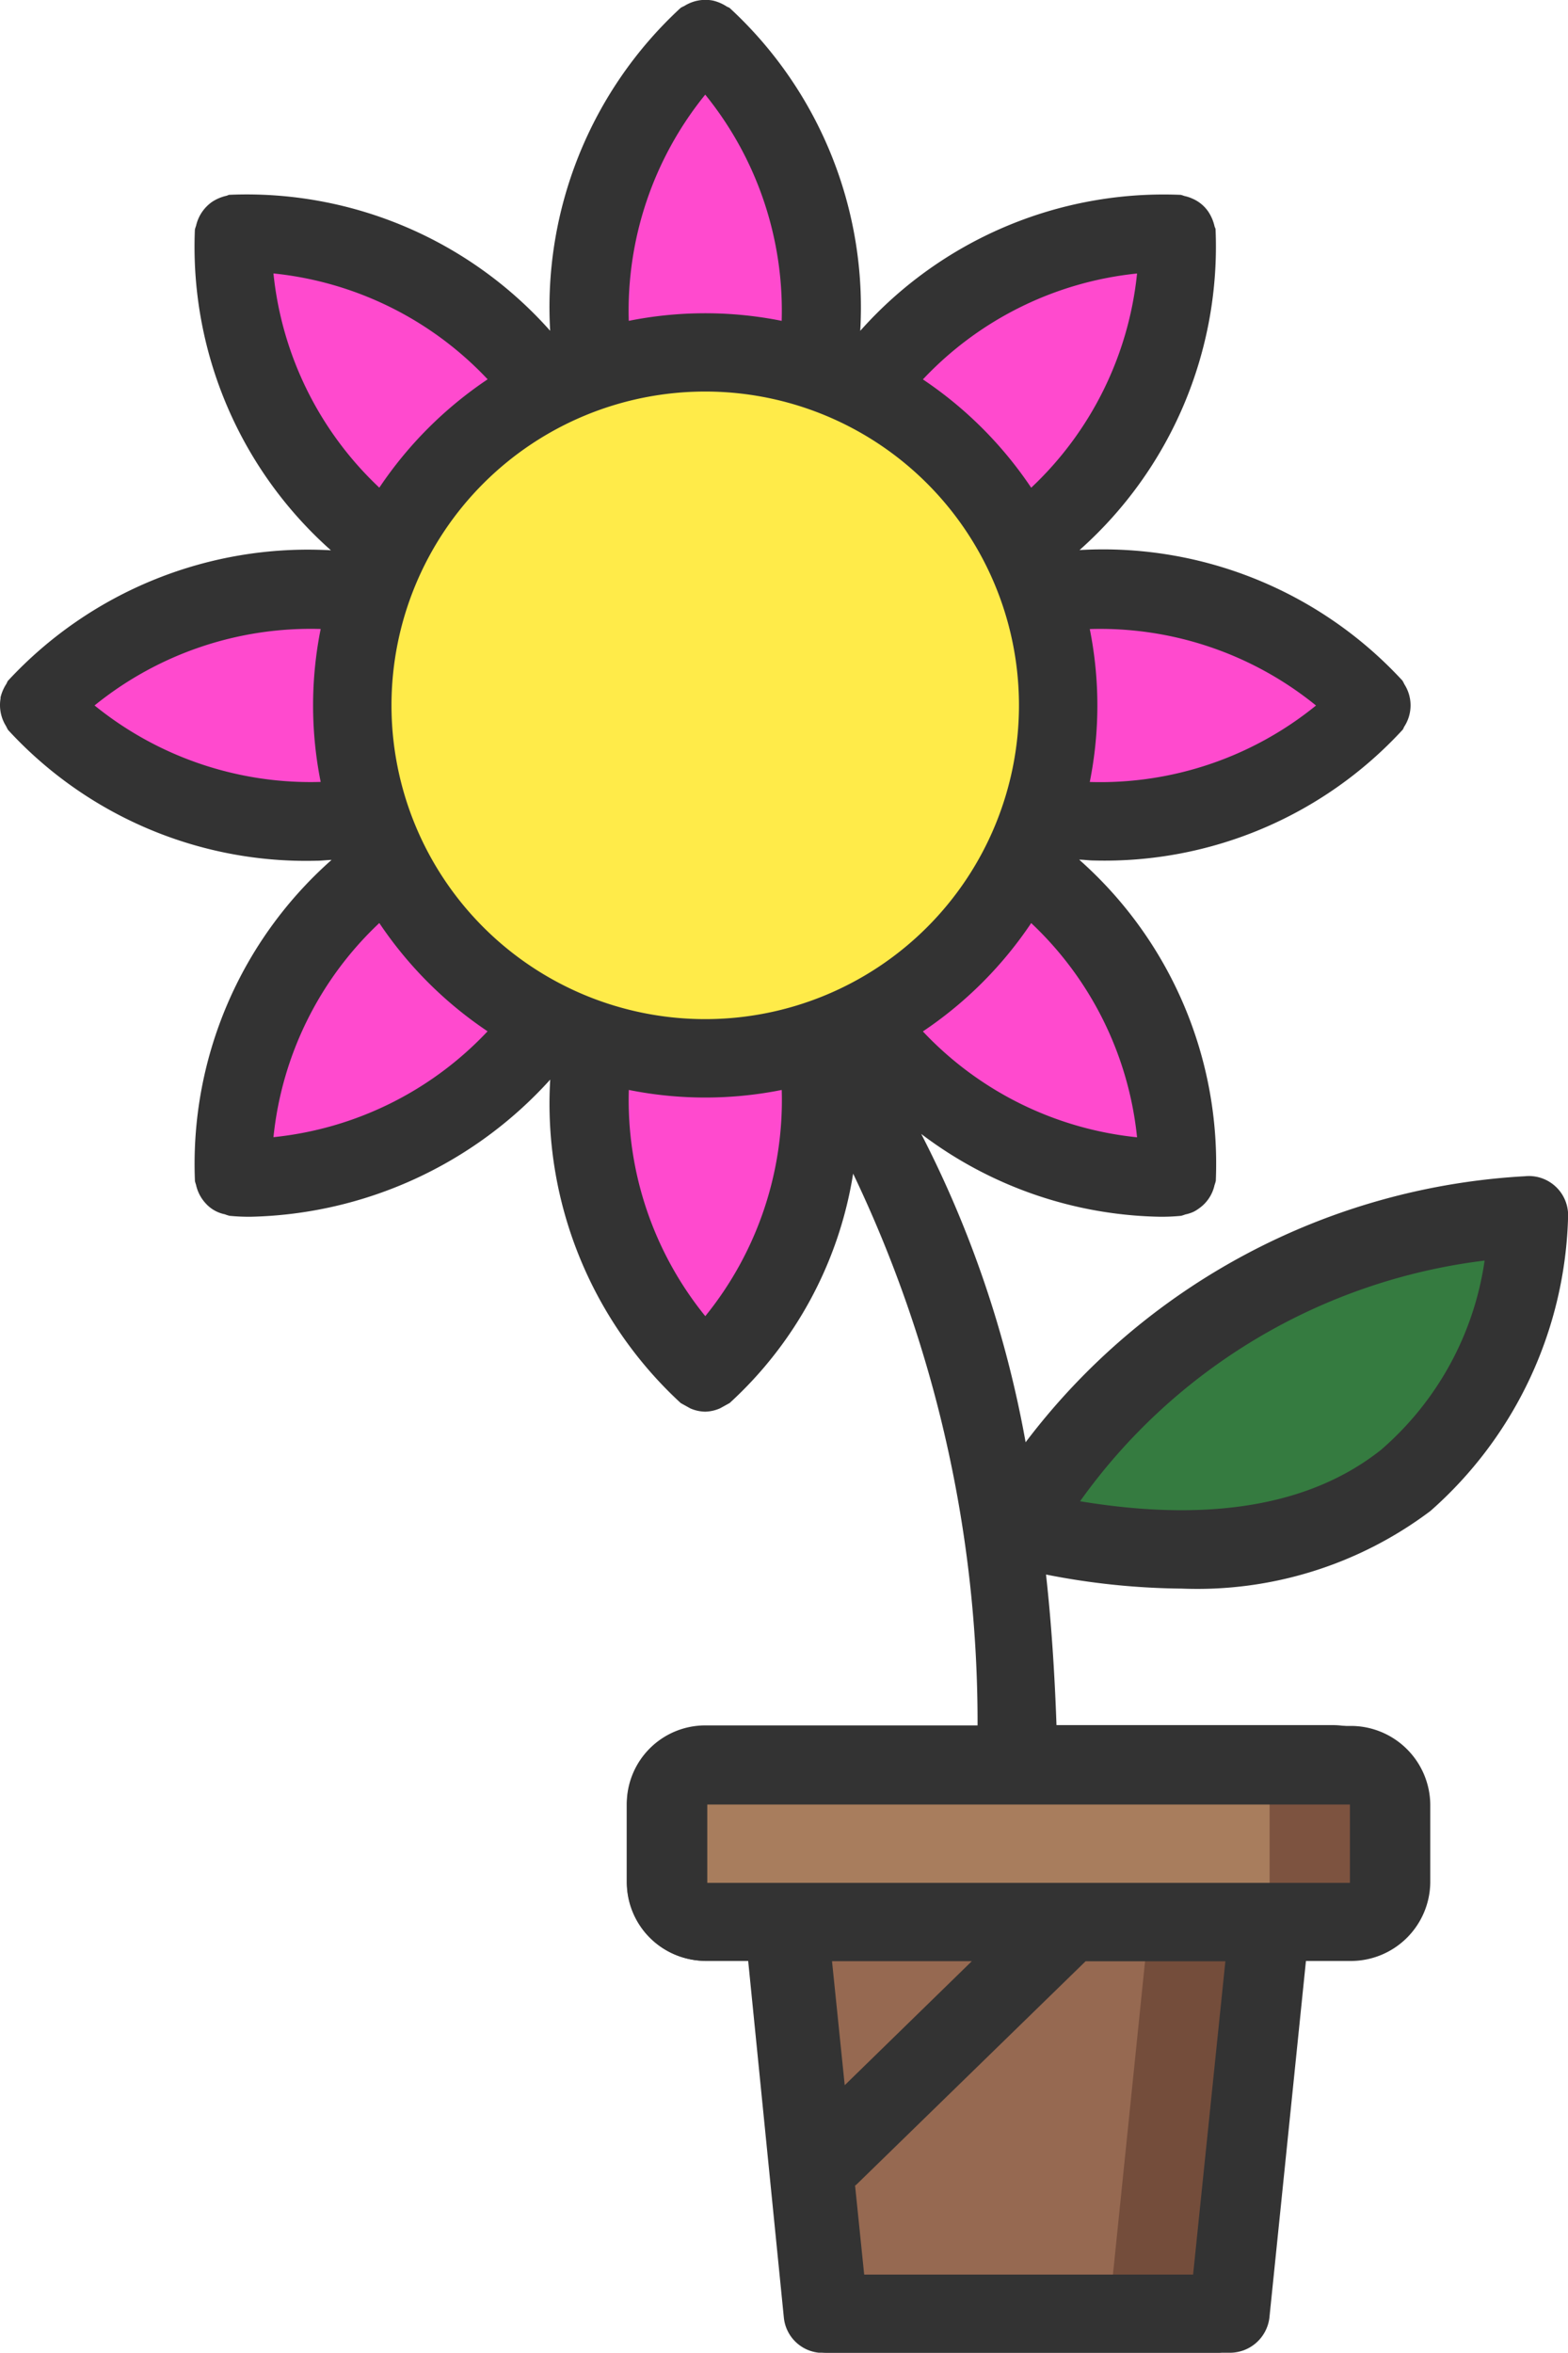 <svg xmlns="http://www.w3.org/2000/svg" width="26.663" height="40" viewBox="0 0 26.663 40">
  <g id="icon_:_Awards_-_flower" data-name="icon : Awards - flower" transform="translate(0 0)">
    <g id="Group_837" data-name="Group 837" transform="translate(0.67 0.657)">
      <path id="Path_784" data-name="Path 784" d="M262.877,408.476v.667l-.667,6.668h-6.668l-.667-6.668v-.667Z" transform="translate(-242.219 -377.135)" fill="#966951"/>
      <path id="Path_785" data-name="Path 785" d="M260.876,408.476v.667l-.667,6.668h-4.668l-.667-6.668v-.667Z" transform="translate(-242.219 -377.135)" fill="#966951"/>
      <path id="Path_786" data-name="Path 786" d="M229.942,382.876h10.669a.667.667,0,0,1,.667.667v1.334a.667.667,0,0,1-.667.667H229.942a.667.667,0,0,1-.667-.667v-1.334A.667.667,0,0,1,229.942,382.876Z" transform="translate(-218.619 -353.536)" fill="#966951"/>
      <path id="Path_787" data-name="Path 787" d="M229.942,382.876h8.669a.667.667,0,0,1,.667.667v1.334a.667.667,0,0,1-.667.667h-8.669a.667.667,0,0,1-.667-.667v-1.334A.667.667,0,0,1,229.942,382.876Z" transform="translate(-218.619 -353.536)" fill="#966951"/>
      <path id="Path_788" data-name="Path 788" d="M314.744,263.41s0,7.335-8.669,5.335a5.314,5.314,0,0,1,.38-.687A10.713,10.713,0,0,1,314.744,263.41Z" transform="translate(-289.418 -243.405)" fill="#357b40"/>
      <path id="Path_789" data-name="Path 789" d="M319.228,263.41a11.435,11.435,0,0,1-8.289,4.648A10.713,10.713,0,0,1,319.228,263.41Z" transform="translate(-293.902 -243.405)" fill="#357b40"/>
      <g id="Group_835" data-name="Group 835" transform="translate(0 9.336)">
        <path id="Path_790" data-name="Path 790" d="M98.573,154.489a4.455,4.455,0,0,0,.307.74,6.378,6.378,0,0,0-2.634,5.348h-.02a6.373,6.373,0,0,1,2.641-5.348,5.1,5.1,0,0,1-.307-.74,6.386,6.386,0,0,1-5.648-1.92.006.006,0,0,1,0,0l0,0a6.4,6.4,0,0,0,5.481,1.927h.013a1.292,1.292,0,0,0,.153-.013C98.573,154.482,98.573,154.482,98.573,154.489Z" transform="translate(-92.912 -150.555)" fill="#ec9130"/>
        <path id="Path_791" data-name="Path 791" d="M203.938,221.34c.064.032.129.06.194.09-.066-.03-.136-.05-.2-.083Z" transform="translate(-195.256 -213.959)" fill="#ec9130"/>
        <path id="Path_792" data-name="Path 792" d="M206.5,222.486c.118.054.237.1.358.148C206.738,222.589,206.619,222.54,206.5,222.486Z" transform="translate(-197.625 -215.015)" fill="#ec9130"/>
        <path id="Path_793" data-name="Path 793" d="M213.183,230.091l-.007.007a6.4,6.4,0,0,1-1.92-5.648c-.057-.018-.111-.049-.168-.069.063.023.124.049.188.069a6.416,6.416,0,0,0,1.907,5.641Z" transform="translate(-201.853 -216.761)" fill="#ec9130"/>
        <path id="Path_794" data-name="Path 794" d="M275.477,223.795a6.81,6.81,0,0,1-3.621-2.447c.007,0,.007-.007.013-.007a6.833,6.833,0,0,0,3.607,2.454Z" transform="translate(-257.873 -213.96)" fill="#ec9130"/>
        <path id="Path_795" data-name="Path 795" d="M316.168,128.883a.007.007,0,0,1,0,0l0,0a6.412,6.412,0,0,0-5.641-1.907c0-.007-.007-.013-.007-.02A6.405,6.405,0,0,1,316.168,128.883Z" transform="translate(-293.509 -126.883)" fill="#ec9130"/>
      </g>
      <path id="Path_796" data-name="Path 796" d="M109.99,20.679a4.454,4.454,0,0,1-.307.74,6.378,6.378,0,0,1,2.634,5.348,4.794,4.794,0,0,1-1.4-.113c-.107-.02-.213-.047-.32-.073a6.833,6.833,0,0,1-3.607-2.454c-.007,0-.007.007-.013.007l-.007-.007a5.085,5.085,0,0,1-.74.307,6.417,6.417,0,0,1-1.907,5.641,6.417,6.417,0,0,1-1.907-5.641,5.1,5.1,0,0,1-.74-.307l-.007.007c-.007,0-.007-.007-.013-.007a6.75,6.75,0,0,1-3.928,2.527,5,5,0,0,1-1.4.113,6.378,6.378,0,0,1,2.634-5.348,4.448,4.448,0,0,1-.307-.74c0-.007,0-.007-.007-.013a1.293,1.293,0,0,1-.153.013h-.013A6.4,6.4,0,0,1,93,18.752a6.413,6.413,0,0,1,5.641-1.907c0-.007.007-.013.007-.02a4.843,4.843,0,0,1,.3-.72,6.379,6.379,0,0,1-2.641-5.348,6.378,6.378,0,0,1,5.348,2.634c.068-.034.14-.056.209-.088.091-.042.185-.081.278-.117.072-.028.14-.065.213-.089a4.4,4.4,0,0,1,0-.593,6.3,6.3,0,0,1,1.96-5.095l.007.007.007-.007a6.3,6.3,0,0,1,1.96,5.095,4.422,4.422,0,0,1,0,.593c.073.024.141.061.213.089.093.036.186.074.278.116.069.031.141.054.209.088a6.378,6.378,0,0,1,5.348-2.634A6.379,6.379,0,0,1,109.7,16.1a4.843,4.843,0,0,1,.3.72c0,.007.007.013.007.02a6.413,6.413,0,0,1,5.641,1.907,6.4,6.4,0,0,1-5.481,1.927h-.013a1.294,1.294,0,0,1-.153-.013C109.99,20.672,109.99,20.672,109.99,20.679Z" transform="translate(-92.993 -7.409)" fill="#ff4ace"/>
      <g id="Group_836" data-name="Group 836" transform="translate(0 9.336)">
        <path id="Path_797" data-name="Path 797" d="M157.427,221.34c.007,0,.007.007.013.007a6.728,6.728,0,0,1-3.941,2.521,6.75,6.75,0,0,0,3.928-2.527Z" transform="translate(-148.765 -213.959)" fill="#ec9130"/>
        <path id="Path_798" data-name="Path 798" d="M92.92,128.891l0,0a.006.006,0,0,1,0,0,6.4,6.4,0,0,1,5.655-1.92c0,.007-.007.013-.007.02a6.412,6.412,0,0,0-5.641,1.907Z" transform="translate(-92.913 -126.884)" fill="#ec9130"/>
        <path id="Path_799" data-name="Path 799" d="M239.99,224.379c-.057.021-.111.051-.168.069a6.4,6.4,0,0,1-1.92,5.648l-.007-.007a6.417,6.417,0,0,0,1.907-5.641C239.865,224.428,239.927,224.4,239.99,224.379Z" transform="translate(-226.566 -216.76)" fill="#ec9130"/>
        <path id="Path_800" data-name="Path 800" d="M265.059,222.487c-.118.054-.237.1-.358.148C264.822,222.591,264.941,222.541,265.059,222.487Z" transform="translate(-251.277 -215.016)" fill="#ec9130"/>
        <path id="Path_801" data-name="Path 801" d="M269.486,221.348c-.065.033-.135.053-.2.083.065-.03.13-.058.194-.09Z" transform="translate(-255.503 -213.96)" fill="#ec9130"/>
        <path id="Path_802" data-name="Path 802" d="M306.822,154.489a5.111,5.111,0,0,1-.307.74,6.373,6.373,0,0,1,2.641,5.348h-.02a6.378,6.378,0,0,0-2.634-5.348,4.442,4.442,0,0,0,.307-.74c0-.007,0-.007.007-.013a1.291,1.291,0,0,0,.153.013h.013a6.4,6.4,0,0,0,5.481-1.927l0,0a.006.006,0,0,1,0,0,6.386,6.386,0,0,1-5.648,1.92Z" transform="translate(-289.811 -150.555)" fill="#ec9130"/>
      </g>
      <path id="Path_803" data-name="Path 803" d="M173.064,81.951a5.883,5.883,0,0,1-.32,1.918,4.435,4.435,0,0,1-.306.739,5.937,5.937,0,0,1-2.711,2.711,5.086,5.086,0,0,1-.739.306,5.913,5.913,0,0,1-3.836,0,5.088,5.088,0,0,1-.739-.306,5.937,5.937,0,0,1-2.711-2.711,5.09,5.09,0,0,1-.306-.739,5.914,5.914,0,0,1,0-3.836,5.081,5.081,0,0,1,.306-.739,5.937,5.937,0,0,1,2.711-2.711,5.083,5.083,0,0,1,.739-.306,5.914,5.914,0,0,1,3.836,0,5.088,5.088,0,0,1,.739.306,5.937,5.937,0,0,1,2.711,2.711,4.442,4.442,0,0,1,.306.739,5.88,5.88,0,0,1,.32,1.918Z" transform="translate(-155.75 -70.601)" fill="#ffeb49"/>
      <path id="Path_804" data-name="Path 804" d="M171.012,81.951a6.95,6.95,0,0,1-.267,1.918,4.974,4.974,0,0,1-.256.739,5.548,5.548,0,0,1-2.262,2.711,3.886,3.886,0,0,1-.617.306,4.165,4.165,0,0,1-3.2,0,3.887,3.887,0,0,1-.617-.306,5.548,5.548,0,0,1-2.262-2.711,5.689,5.689,0,0,1-.256-.739,7.03,7.03,0,0,1,0-3.836,5.689,5.689,0,0,1,.256-.739,5.548,5.548,0,0,1,2.262-2.711,3.881,3.881,0,0,1,.617-.306,4.166,4.166,0,0,1,3.2,0,3.893,3.893,0,0,1,.617.306,5.548,5.548,0,0,1,2.262,2.711,4.965,4.965,0,0,1,.256.739A6.946,6.946,0,0,1,171.012,81.951Z" transform="translate(-155.688 -70.601)" fill="#ffeb49"/>
    </g>
    <path id="Path_805" data-name="Path 805" d="M85.346,11.864a.675.675,0,0,0,.094.483.616.616,0,0,0,.032.061,6.882,6.882,0,0,0,5.253,2.224c.079,0,.167-.012.248-.014A6.9,6.9,0,0,0,88.65,20.08a.625.625,0,0,0,.018.06.673.673,0,0,0,.165.318.594.594,0,0,0,.325.185.624.624,0,0,0,.081.026,3.39,3.39,0,0,0,.359.016,7.073,7.073,0,0,0,5.093-2.332,6.922,6.922,0,0,0,2.22,5.5l.162.09a.659.659,0,0,0,.252.056h0a.662.662,0,0,0,.256-.058l.161-.089a6.706,6.706,0,0,0,2.1-3.9,21.627,21.627,0,0,1,2.116,9.381H97.327a1.335,1.335,0,0,0-1.334,1.334V32a1.335,1.335,0,0,0,1.334,1.334h.73l.607,6.068a.667.667,0,0,0,.664.6H106a.667.667,0,0,0,.664-.6l.607-6.068H108A1.335,1.335,0,0,0,109.33,32V30.662A1.335,1.335,0,0,0,108,29.328h-4.7c-.032-.91-.09-1.769-.178-2.56a12.4,12.4,0,0,0,2.311.239,6.589,6.589,0,0,0,4.226-1.32A6.9,6.9,0,0,0,112,20.66a.667.667,0,0,0-.733-.664,11.439,11.439,0,0,0-8.492,4.523A18.623,18.623,0,0,0,101,19.277a6.912,6.912,0,0,0,4.06,1.408,3.39,3.39,0,0,0,.359-.016.623.623,0,0,0,.071-.023.65.65,0,0,0,.14-.045.641.641,0,0,0,.091-.056.655.655,0,0,0,.267-.4.633.633,0,0,0,.021-.069,6.9,6.9,0,0,0-2.323-5.462c.081,0,.169.014.248.014a6.884,6.884,0,0,0,5.253-2.224c.013-.016.016-.036.028-.054a.664.664,0,0,0,0-.719.616.616,0,0,0-.032-.061,6.923,6.923,0,0,0-5.491-2.22A6.9,6.9,0,0,0,106.005,3.9c0-.021-.014-.037-.018-.057a.747.747,0,0,0-.1-.238.625.625,0,0,0-.285-.234.633.633,0,0,0-.128-.041.61.61,0,0,0-.059-.019,6.9,6.9,0,0,0-5.452,2.312A6.922,6.922,0,0,0,97.744.135c-.016-.013-.037-.016-.054-.028a.734.734,0,0,0-.236-.1A.673.673,0,0,0,96.971.1a.617.617,0,0,0-.061.031,6.922,6.922,0,0,0-2.22,5.491,6.9,6.9,0,0,0-5.452-2.312c-.02,0-.035.014-.054.017a.743.743,0,0,0-.238.1.677.677,0,0,0-.277.41.617.617,0,0,0-.02.064,6.9,6.9,0,0,0,2.313,5.453,6.949,6.949,0,0,0-5.492,2.219c-.013.016-.016.036-.028.054a.737.737,0,0,0-.1.237ZM99.791,37.258,99.4,33.329h4.322Zm5.6,1.406h-5.122l5.335-5.335h.321ZM108,32H97.327V30.662H108ZM110.58,21.43a5.239,5.239,0,0,1-1.765,3.221c-1.194.945-2.911,1.236-5.114.871a9.927,9.927,0,0,1,6.879-4.092ZM86.943,11.992a5.83,5.83,0,0,1,3.845-1.3,6.607,6.607,0,0,0,0,2.6A5.828,5.828,0,0,1,86.943,11.992Zm15.927,3.7a5.81,5.81,0,0,1,1.8,3.642,5.81,5.81,0,0,1-3.642-1.8,6.719,6.719,0,0,0,1.841-1.841Zm-1.841-9.244a5.809,5.809,0,0,1,3.641-1.8,5.808,5.808,0,0,1-1.8,3.642,6.717,6.717,0,0,0-1.841-1.841Zm1.633,5.542a5.335,5.335,0,1,1-5.335-5.335,5.335,5.335,0,0,1,5.335,5.335Zm-9.036,5.542a5.809,5.809,0,0,1-3.641,1.8,5.809,5.809,0,0,1,1.8-3.641,6.719,6.719,0,0,0,1.841,1.841ZM91.785,8.289a5.81,5.81,0,0,1-1.8-3.642,5.809,5.809,0,0,1,3.642,1.8,6.72,6.72,0,0,0-1.841,1.841Zm5.543,14.086a5.828,5.828,0,0,1-1.3-3.846,6.606,6.606,0,0,0,2.6,0,5.829,5.829,0,0,1-1.3,3.846Zm6.538-9.082a6.609,6.609,0,0,0,0-2.6,5.82,5.82,0,0,1,3.847,1.3,5.813,5.813,0,0,1-3.847,1.3ZM97.327,1.607a5.828,5.828,0,0,1,1.3,3.846,6.606,6.606,0,0,0-2.6,0,5.829,5.829,0,0,1,1.3-3.846Z" transform="translate(-85.335 0.002)" fill="#333"/>
    <g id="Group_1478" data-name="Group 1478" transform="translate(10.661 29.341)">
      <path id="Path_938" data-name="Path 938" d="M215,410.591v.666l-.683,6.66h-6.83l-.683-6.66v-.666Z" transform="translate(-204.069 -407.924)" fill="#744d3b"/>
      <path id="Path_939" data-name="Path 939" d="M212.948,410.591v.666l-.683,6.66h-4.781l-.683-6.66v-.666Z" transform="translate(-204.069 -407.924)" fill="#966951"/>
      <path id="Path_940" data-name="Path 940" d="M181.884,384.991h10.928a.675.675,0,0,1,.683.666v1.332a.675.675,0,0,1-.683.666H181.884a.675.675,0,0,1-.683-.666v-1.332A.675.675,0,0,1,181.884,384.991Z" transform="translate(-180.518 -384.322)" fill="#7d5340"/>
      <path id="Path_941" data-name="Path 941" d="M181.884,384.991h8.879a.675.675,0,0,1,.683.666v1.332a.675.675,0,0,1-.683.666h-8.879a.675.675,0,0,1-.683-.666v-1.332A.675.675,0,0,1,181.884,384.991Z" transform="translate(-180.518 -384.322)" fill="#a87d5d"/>
      <path id="Path_942" data-name="Path 942" d="M184.96,376.422h-4.9v0h-1.428v0h-4.6a1.351,1.351,0,0,0-1.366,1.332v1.332a1.351,1.351,0,0,0,1.366,1.332h.748l.621,6.061a.677.677,0,0,0,.68.6h6.83a.677.677,0,0,0,.68-.6l.621-6.061h.748a1.351,1.351,0,0,0,1.366-1.332v-1.332A1.351,1.351,0,0,0,184.96,376.422Zm-8.807,4h2.377l-2.161,2.108Zm6.14,5.328H176.7l-.155-1.514c.006-.006.014-.007.02-.013l3.9-3.8h2.377Zm-8.261-6.66v-1.332H184.96v1.332Z" transform="translate(-172.666 -376.419)" fill="#333"/>
    </g>
  </g>
</svg>
